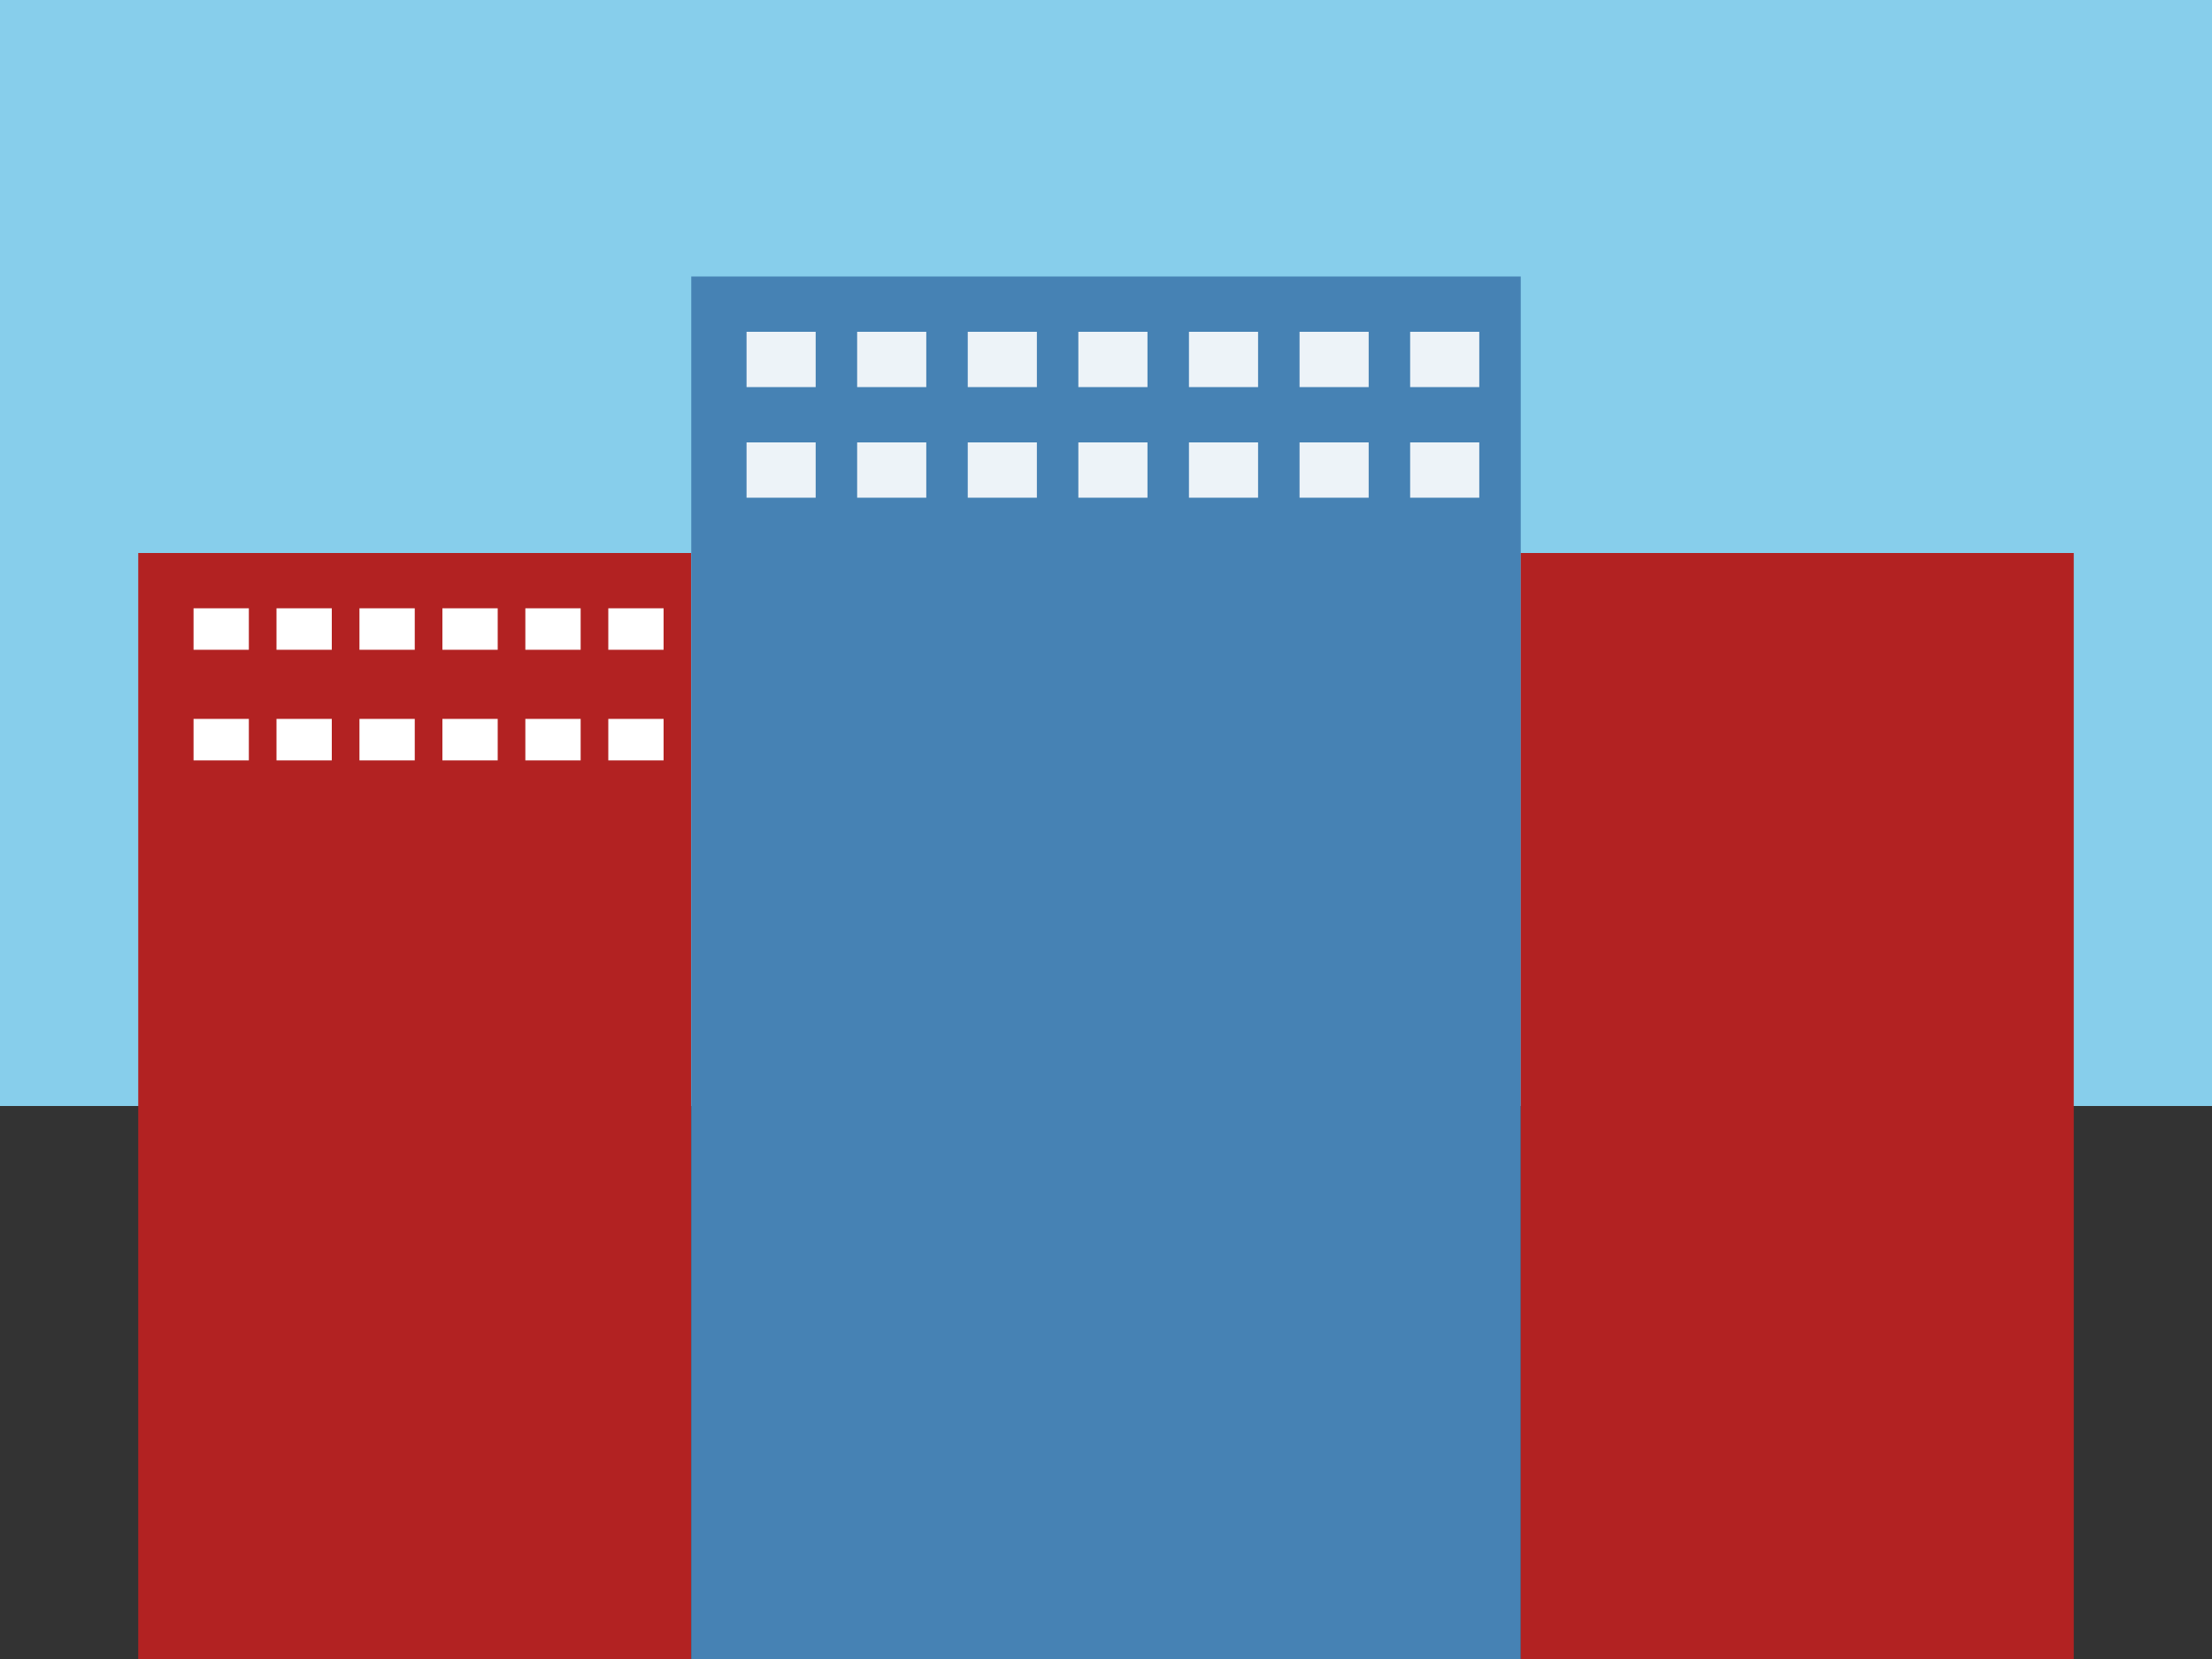 <!-- SVG representation of NUST campus building -->
<svg width="800" height="600" viewBox="0 0 800 600" xmlns="http://www.w3.org/2000/svg">
  <rect x="0" y="0" width="800" height="600" fill="#333333" stroke="none"/>
  <!-- Sky background -->
  <rect width="800" height="400" fill="#87CEEB"/>
  
  <!-- Main building structure -->
  <!-- Left wing -->
  <rect x="50" y="200" width="200" height="400" fill="#B22222"/>
  
  <!-- Central glass tower -->
  <rect x="250" y="100" width="300" height="500" fill="#4682B4"/>
  
  <!-- Right wing -->
  <rect x="550" y="200" width="200" height="400" fill="#B22222"/>
  
  <!-- Windows on left wing -->
  <rect x="70" y="220" width="20" height="15" fill="white"/>
  <rect x="100" y="220" width="20" height="15" fill="white"/>
  <rect x="130" y="220" width="20" height="15" fill="white"/>
  <rect x="160" y="220" width="20" height="15" fill="white"/>
  <rect x="190" y="220" width="20" height="15" fill="white"/>
  <rect x="220" y="220" width="20" height="15" fill="white"/>
  
  <!-- Repeat windows pattern -->
  <rect x="70" y="260" width="20" height="15" fill="white"/>
  <rect x="100" y="260" width="20" height="15" fill="white"/>
  <rect x="130" y="260" width="20" height="15" fill="white"/>
  <rect x="160" y="260" width="20" height="15" fill="white"/>
  <rect x="190" y="260" width="20" height="15" fill="white"/>
  <rect x="220" y="260" width="20" height="15" fill="white"/>
  
  <!-- Central tower windows -->
  <rect x="270" y="120" width="25" height="20" fill="white" opacity="0.9"/>
  <rect x="310" y="120" width="25" height="20" fill="white" opacity="0.9"/>
  <rect x="350" y="120" width="25" height="20" fill="white" opacity="0.9"/>
  <rect x="390" y="120" width="25" height="20" fill="white" opacity="0.9"/>
  <rect x="430" y="120" width="25" height="20" fill="white" opacity="0.9"/>
  <rect x="470" y="120" width="25" height="20" fill="white" opacity="0.9"/>
  <rect x="510" y="120" width="25" height="20" fill="white" opacity="0.9"/>
  
  <!-- More rows of windows -->
  <rect x="270" y="160" width="25" height="20" fill="white" opacity="0.9"/>
  <rect x="310" y="160" width="25" height="20" fill="white" opacity="0.9"/>
  <rect x="350" y="160" width="25" height="20" fill="white" opacity="0.9"/>
  <rect x="390" y="160" width="25" height="20" fill="white" opacity="0.9"/>
  <rect x="430" y="160" width="25" height="20" fill="white" opacity="0.9"/>
  <rect x="470" y="160" width="25" height="20" fill="white" opacity="0.9"/>
  <rect x="510" y="160" width="25" height="20" fill="white" opacity="0.9"/>
</svg>
